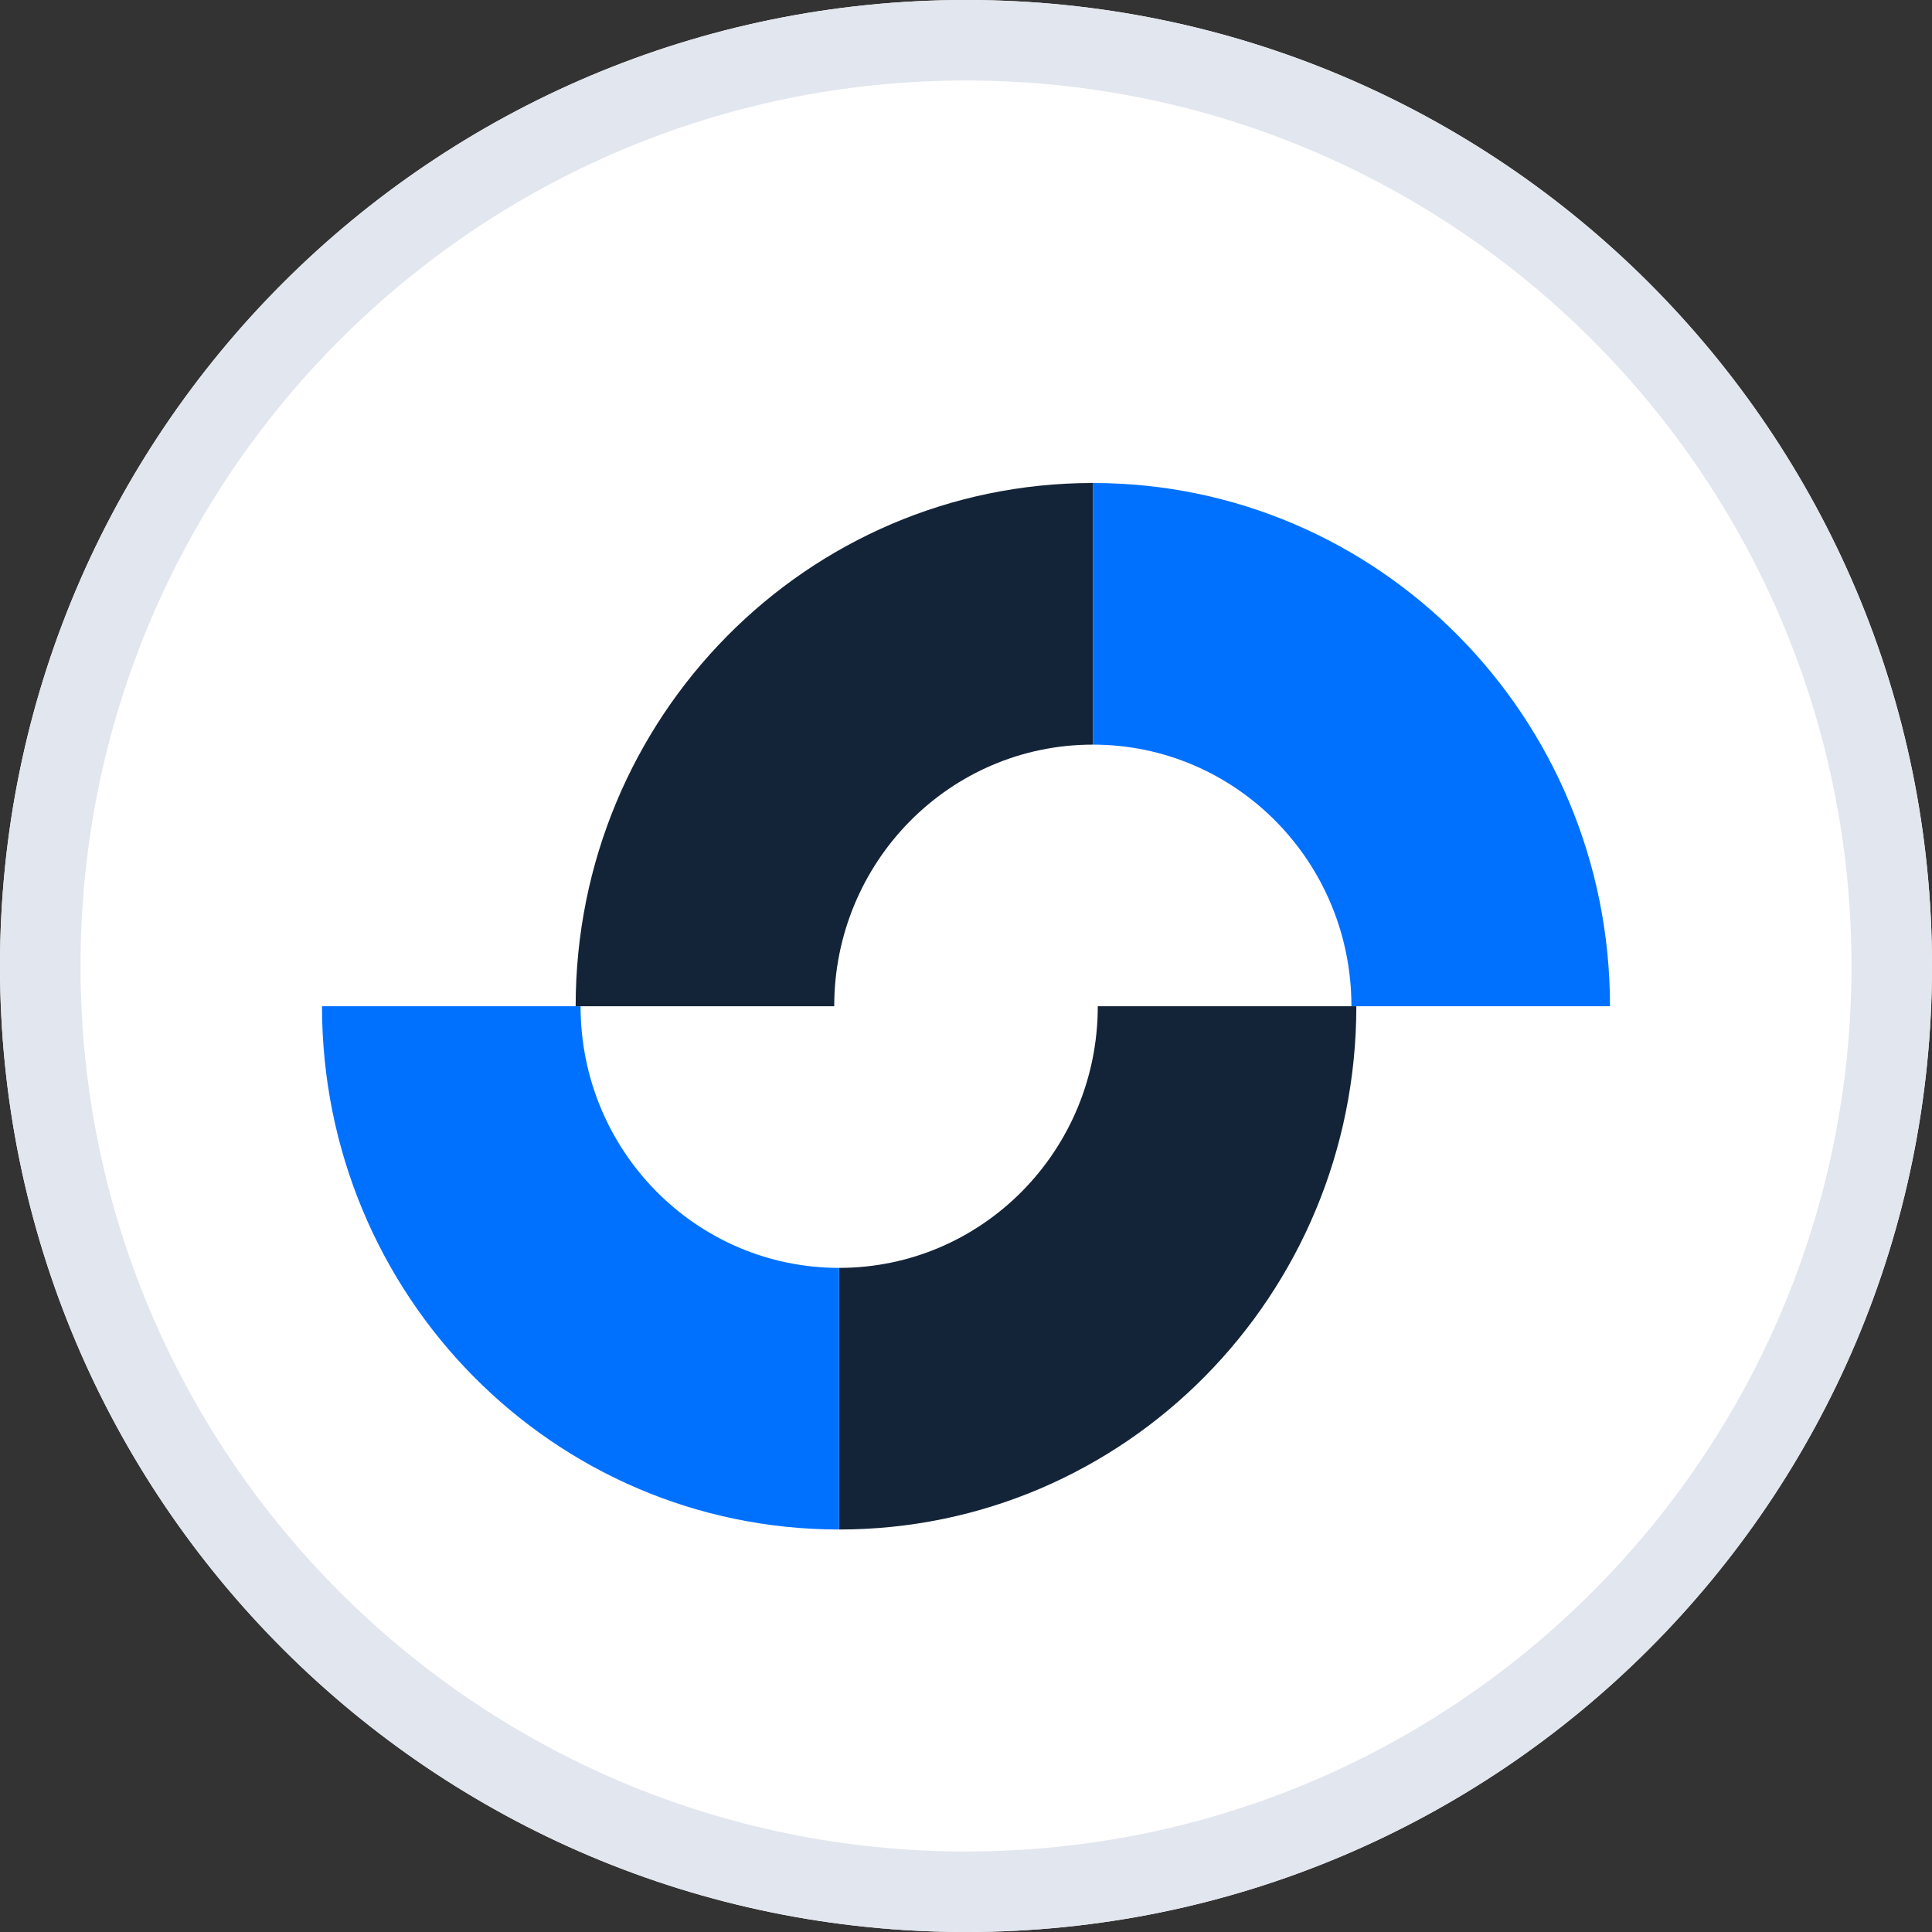 <svg width="24" height="24" viewBox="0 0 24 24" fill="none" xmlns="http://www.w3.org/2000/svg">
<rect x="0" y="0" width="24" height="24" fill="#333333" stroke="none"/>
<path d="M0 12C0 5.373 5.373 0 12 0C18.627 0 24 5.373 24 12C24 18.627 18.627 24 12 24C5.373 24 0 18.627 0 12Z" fill="white"/>
<path d="M10.424 19V15.75C8.648 15.75 7.212 14.296 7.212 12.5H4C4 16.093 6.873 19 10.424 19Z" fill="#0071FF"/>
<path d="M10.425 19V15.75C12.2 15.75 13.637 14.296 13.637 12.5H16.849C16.849 16.093 13.976 19 10.425 19Z" fill="#142438"/>
<path d="M13.576 6V9.25C15.352 9.25 16.788 10.704 16.788 12.5H20C20 8.907 17.127 6 13.576 6Z" fill="#0071FF"/>
<path d="M13.575 6V9.25C11.8 9.25 10.363 10.704 10.363 12.5H7.151C7.151 8.907 10.024 6 13.575 6Z" fill="#142438"/>
<path fill-rule="evenodd" clip-rule="evenodd" d="M1 12C1 18.075 5.925 23 12 23C18.075 23 23 18.075 23 12C23 5.925 18.075 1 12 1C5.925 1 1 5.925 1 12ZM12 0C5.373 0 0 5.373 0 12C0 18.627 5.373 24 12 24C18.627 24 24 18.627 24 12C24 5.373 18.627 0 12 0Z" fill="#E2E6EE"/>
</svg>
